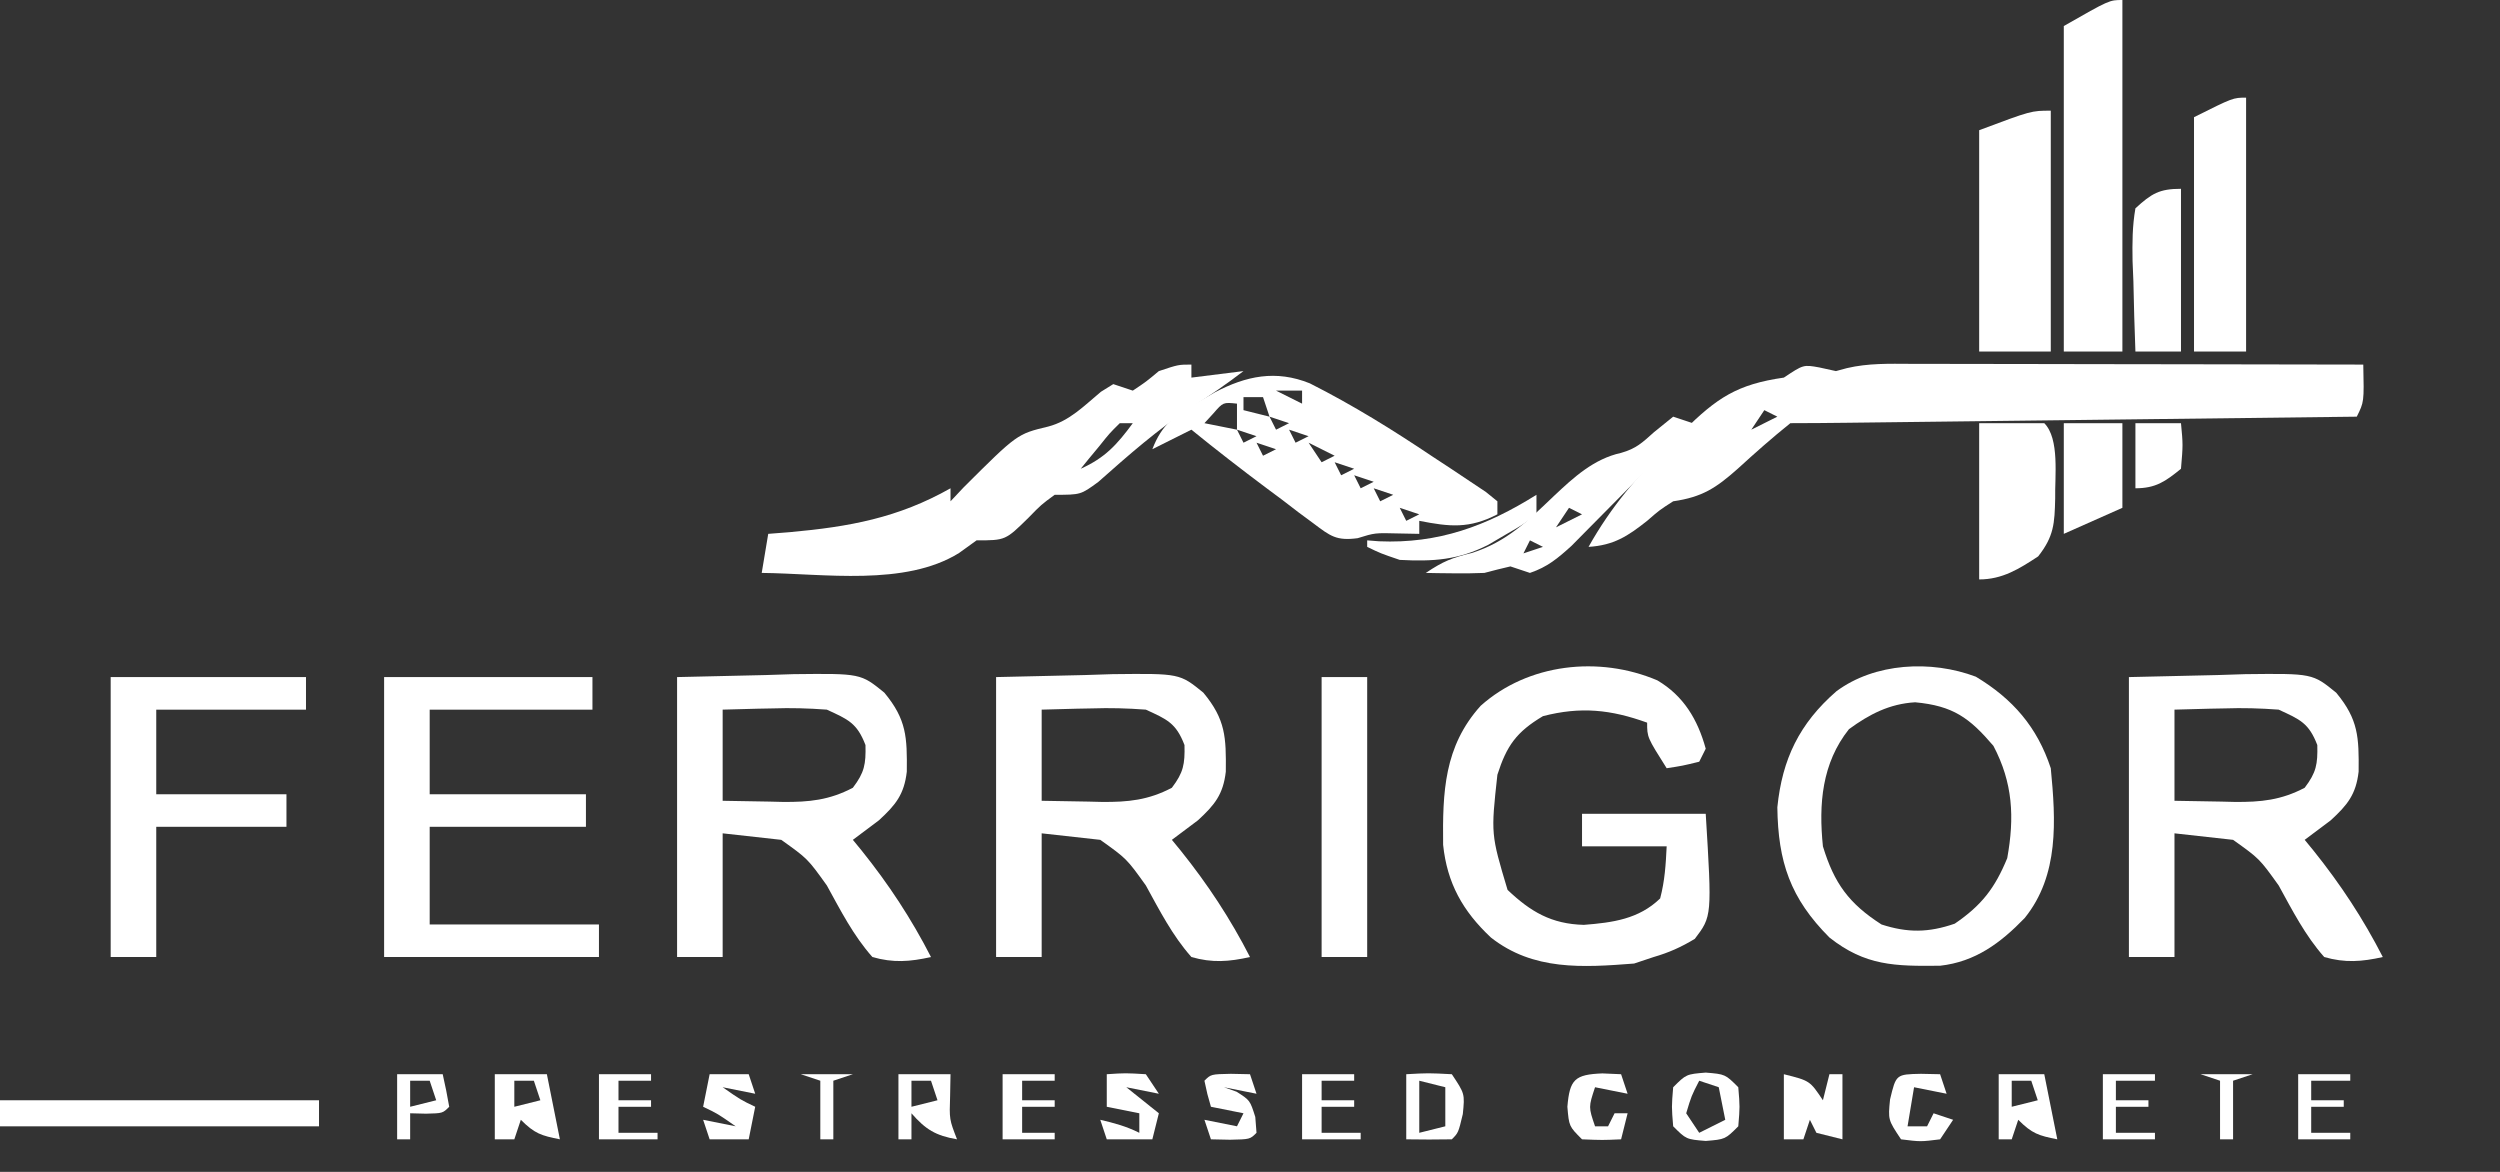 <?xml version="1.0" encoding="UTF-8"?>
<svg version="1.1" xmlns="http://www.w3.org/2000/svg" width="384" height="180">
<rect width="100%" height="100%" fill="#333333" stroke="none"/>
<path d="M0 0 C1.268 0.278 1.268 0.278 2.562 0.562 C3.12 0.411 3.678 0.26 4.253 0.105 C7.52 -0.662 10.748 -0.568 14.085 -0.551 C14.837 -0.551 15.588 -0.551 16.363 -0.551 C18.841 -0.551 21.319 -0.543 23.797 -0.535 C25.518 -0.533 27.238 -0.532 28.959 -0.531 C33.483 -0.527 38.007 -0.517 42.531 -0.506 C47.15 -0.496 51.768 -0.491 56.387 -0.486 C65.445 -0.476 74.504 -0.459 83.562 -0.438 C83.688 5.312 83.688 5.312 82.562 7.562 C71.662 7.693 60.762 7.823 49.861 7.954 C44.8 8.014 39.739 8.075 34.677 8.135 C29.795 8.194 24.913 8.252 20.03 8.31 C18.166 8.333 16.301 8.355 14.436 8.377 C11.829 8.409 9.221 8.44 6.614 8.471 C5.452 8.485 5.452 8.485 4.267 8.499 C1.365 8.533 -1.536 8.562 -4.438 8.562 C-7.236 10.804 -9.879 13.146 -12.523 15.564 C-15.855 18.514 -17.943 19.909 -22.438 20.562 C-24.534 21.906 -24.534 21.906 -26.438 23.562 C-29.406 25.913 -31.544 27.319 -35.438 27.562 C-31.981 21.395 -27.876 16.593 -22.812 11.688 C-21.811 10.694 -21.811 10.694 -20.789 9.68 C-15.721 4.692 -12.642 2.592 -5.438 1.562 C-2.438 -0.438 -2.438 -0.438 0 0 Z M-8.438 6.562 C-9.428 8.047 -9.428 8.047 -10.438 9.562 C-9.117 8.902 -7.798 8.242 -6.438 7.562 C-7.098 7.232 -7.758 6.902 -8.438 6.562 Z " fill="#FFFFFF" transform="translate(279.438,56.438)"/>
<path d="M0 0 C6.744 -0.155 6.744 -0.155 13.625 -0.312 C15.032 -0.358 16.439 -0.404 17.889 -0.45 C28.199 -0.565 28.199 -0.565 31.836 2.395 C35.269 6.528 35.338 9.27 35.285 14.523 C34.882 18.028 33.569 19.645 31 22 C29.674 23.009 28.341 24.011 27 25 C27.447 25.545 27.895 26.091 28.355 26.652 C32.517 31.844 35.964 37.081 39 43 C35.784 43.722 33.189 43.921 30 43 C27.059 39.676 25.133 35.872 23 32 C20.053 27.891 20.053 27.891 16 25 C13.03 24.67 10.06 24.34 7 24 C7 30.27 7 36.54 7 43 C4.69 43 2.38 43 0 43 C0 28.81 0 14.62 0 0 Z M7 5 C7 9.62 7 14.24 7 19 C9.396 19.054 11.791 19.094 14.188 19.125 C14.861 19.142 15.535 19.159 16.229 19.176 C20.277 19.215 23.399 18.898 27 17 C28.784 14.648 29.009 13.389 28.938 10.438 C27.636 7.054 26.28 6.506 23 5 C20.143 4.79 17.528 4.714 14.688 4.812 C13.577 4.833 13.577 4.833 12.443 4.854 C10.629 4.889 8.814 4.942 7 5 Z " fill="#FFFFFF" transform="translate(327,104)"/>
<path d="M0 0 C6.744 -0.155 6.744 -0.155 13.625 -0.312 C15.032 -0.358 16.439 -0.404 17.889 -0.45 C28.199 -0.565 28.199 -0.565 31.836 2.395 C35.269 6.528 35.338 9.27 35.285 14.523 C34.882 18.028 33.569 19.645 31 22 C29.674 23.009 28.341 24.011 27 25 C27.447 25.545 27.895 26.091 28.355 26.652 C32.517 31.844 35.964 37.081 39 43 C35.784 43.722 33.189 43.921 30 43 C27.059 39.676 25.133 35.872 23 32 C20.053 27.891 20.053 27.891 16 25 C13.03 24.67 10.06 24.34 7 24 C7 30.27 7 36.54 7 43 C4.69 43 2.38 43 0 43 C0 28.81 0 14.62 0 0 Z M7 5 C7 9.62 7 14.24 7 19 C9.396 19.054 11.791 19.094 14.188 19.125 C14.861 19.142 15.535 19.159 16.229 19.176 C20.277 19.215 23.399 18.898 27 17 C28.784 14.648 29.009 13.389 28.938 10.438 C27.636 7.054 26.28 6.506 23 5 C20.143 4.79 17.528 4.714 14.688 4.812 C13.577 4.833 13.577 4.833 12.443 4.854 C10.629 4.889 8.814 4.942 7 5 Z " fill="#FFFFFF" transform="translate(153,104)"/>
<path d="M0 0 C6.744 -0.155 6.744 -0.155 13.625 -0.312 C15.032 -0.358 16.439 -0.404 17.889 -0.45 C28.199 -0.565 28.199 -0.565 31.836 2.395 C35.269 6.528 35.338 9.27 35.285 14.523 C34.882 18.028 33.569 19.645 31 22 C29.674 23.009 28.341 24.011 27 25 C27.447 25.545 27.895 26.091 28.355 26.652 C32.517 31.844 35.964 37.081 39 43 C35.784 43.722 33.189 43.921 30 43 C27.059 39.676 25.133 35.872 23 32 C20.053 27.891 20.053 27.891 16 25 C13.03 24.67 10.06 24.34 7 24 C7 30.27 7 36.54 7 43 C4.69 43 2.38 43 0 43 C0 28.81 0 14.62 0 0 Z M7 5 C7 9.62 7 14.24 7 19 C9.396 19.054 11.791 19.094 14.188 19.125 C14.861 19.142 15.535 19.159 16.229 19.176 C20.277 19.215 23.399 18.898 27 17 C28.784 14.648 29.009 13.389 28.938 10.438 C27.636 7.054 26.28 6.506 23 5 C20.143 4.79 17.528 4.714 14.688 4.812 C13.577 4.833 13.577 4.833 12.443 4.854 C10.629 4.889 8.814 4.942 7 5 Z " fill="#FFFFFF" transform="translate(104,104)"/>
<path d="M0 0 C4.038 2.378 6.207 6.023 7.438 10.5 C7.107 11.16 6.777 11.82 6.438 12.5 C3.875 13.125 3.875 13.125 1.438 13.5 C-1.562 8.75 -1.562 8.75 -1.562 6.5 C-7.13 4.486 -11.769 4 -17.562 5.5 C-21.65 7.935 -23.133 10.038 -24.562 14.5 C-25.564 23.624 -25.564 23.624 -23 32.188 C-19.463 35.543 -16.267 37.43 -11.285 37.559 C-6.858 37.212 -2.843 36.678 0.438 33.5 C1.156 30.767 1.297 28.352 1.438 25.5 C-2.853 25.5 -7.143 25.5 -11.562 25.5 C-11.562 23.85 -11.562 22.2 -11.562 20.5 C-5.293 20.5 0.978 20.5 7.438 20.5 C8.398 36.234 8.398 36.234 5.762 39.707 C3.66 40.979 1.792 41.816 -0.562 42.5 C-2.047 42.995 -2.047 42.995 -3.562 43.5 C-11.481 44.114 -19.063 44.615 -25.562 39.5 C-29.877 35.452 -32.286 31.165 -32.898 25.266 C-32.988 17.168 -32.763 10.172 -27.137 3.914 C-19.855 -2.596 -8.959 -3.806 0 0 Z " fill="#FFFFFF" transform="translate(254.562,104.5)"/>
<path d="M0 0 C5.676 3.416 9.425 7.73 11.508 14.059 C12.279 22.061 12.807 30.491 7.508 37.059 C3.786 40.919 -0.092 43.789 -5.48 44.395 C-12.423 44.476 -16.973 44.428 -22.492 40.059 C-28.514 34.02 -30.381 28.443 -30.492 20.059 C-29.746 12.652 -27.1 7.185 -21.43 2.246 C-15.537 -2.142 -6.86 -2.591 0 0 Z M-19.492 8.059 C-23.645 13.283 -24.162 19.548 -23.492 26.059 C-21.76 31.735 -19.502 34.845 -14.492 38.059 C-10.479 39.356 -7.272 39.329 -3.242 37.934 C0.883 35.121 2.921 32.484 4.82 27.871 C5.951 21.602 5.691 16.302 2.695 10.621 C-0.971 6.327 -3.49 4.465 -9.332 3.93 C-13.264 4.164 -16.345 5.76 -19.492 8.059 Z " fill="#FFFFFF" transform="translate(303.492,103.941)"/>
<path d="M0 0 C10.56 0 21.12 0 32 0 C32 1.65 32 3.3 32 5 C23.75 5 15.5 5 7 5 C7 9.29 7 13.58 7 18 C14.92 18 22.84 18 31 18 C31 19.65 31 21.3 31 23 C23.08 23 15.16 23 7 23 C7 27.95 7 32.9 7 38 C15.58 38 24.16 38 33 38 C33 39.65 33 41.3 33 43 C22.11 43 11.22 43 0 43 C0 28.81 0 14.62 0 0 Z " fill="#FFFFFF" transform="translate(59,104)"/>
<path d="M0 0 C6.621 3.343 12.792 7.175 18.944 11.31 C19.901 11.938 20.857 12.567 21.843 13.214 C23.196 14.118 23.196 14.118 24.577 15.04 C25.393 15.585 26.209 16.129 27.05 16.689 C27.634 17.162 28.218 17.635 28.819 18.122 C28.819 18.782 28.819 19.442 28.819 20.122 C24.492 22.352 21.535 22.047 16.819 21.122 C16.819 21.782 16.819 22.442 16.819 23.122 C15.767 23.102 14.715 23.081 13.632 23.06 C10.006 22.964 10.006 22.964 7.346 23.789 C4.085 24.219 3.162 23.47 0.569 21.517 C-0.204 20.945 -0.978 20.373 -1.775 19.784 C-2.569 19.174 -3.363 18.564 -4.181 17.935 C-4.975 17.344 -5.769 16.753 -6.587 16.144 C-10.511 13.21 -14.378 10.212 -18.181 7.122 C-20.161 8.112 -22.141 9.102 -24.181 10.122 C-22.709 6.288 -20.762 4.945 -17.243 2.935 C-16.368 2.426 -15.493 1.916 -14.591 1.392 C-9.773 -1.146 -5.213 -2.098 0 0 Z M-5.181 1.122 C-3.201 2.112 -3.201 2.112 -1.181 3.122 C-1.181 2.462 -1.181 1.802 -1.181 1.122 C-2.501 1.122 -3.821 1.122 -5.181 1.122 Z M-10.181 2.122 C-10.181 2.782 -10.181 3.442 -10.181 4.122 C-8.861 4.452 -7.541 4.782 -6.181 5.122 C-6.511 4.132 -6.841 3.142 -7.181 2.122 C-8.171 2.122 -9.161 2.122 -10.181 2.122 Z M-14.806 4.622 C-15.26 5.117 -15.713 5.612 -16.181 6.122 C-13.706 6.617 -13.706 6.617 -11.181 7.122 C-11.181 5.802 -11.181 4.482 -11.181 3.122 C-13.305 2.896 -13.305 2.896 -14.806 4.622 Z M-6.181 5.122 C-5.851 5.782 -5.521 6.442 -5.181 7.122 C-4.521 6.792 -3.861 6.462 -3.181 6.122 C-4.171 5.792 -5.161 5.462 -6.181 5.122 Z M-11.181 7.122 C-10.851 7.782 -10.521 8.442 -10.181 9.122 C-9.521 8.792 -8.861 8.462 -8.181 8.122 C-9.171 7.792 -10.161 7.462 -11.181 7.122 Z M-3.181 7.122 C-2.851 7.782 -2.521 8.442 -2.181 9.122 C-1.521 8.792 -0.861 8.462 -0.181 8.122 C-1.171 7.792 -2.161 7.462 -3.181 7.122 Z M-8.181 9.122 C-7.851 9.782 -7.521 10.442 -7.181 11.122 C-6.521 10.792 -5.861 10.462 -5.181 10.122 C-6.171 9.792 -7.161 9.462 -8.181 9.122 Z M-0.181 9.122 C0.809 10.607 0.809 10.607 1.819 12.122 C2.479 11.792 3.139 11.462 3.819 11.122 C2.499 10.462 1.179 9.802 -0.181 9.122 Z M3.819 12.122 C4.149 12.782 4.479 13.442 4.819 14.122 C5.479 13.792 6.139 13.462 6.819 13.122 C5.829 12.792 4.839 12.462 3.819 12.122 Z M6.819 14.122 C7.149 14.782 7.479 15.442 7.819 16.122 C8.479 15.792 9.139 15.462 9.819 15.122 C8.829 14.792 7.839 14.462 6.819 14.122 Z M9.819 16.122 C10.149 16.782 10.479 17.442 10.819 18.122 C11.479 17.792 12.139 17.462 12.819 17.122 C11.829 16.792 10.839 16.462 9.819 16.122 Z M13.819 19.122 C14.149 19.782 14.479 20.442 14.819 21.122 C15.479 20.792 16.139 20.462 16.819 20.122 C15.829 19.792 14.839 19.462 13.819 19.122 Z " fill="#FFFFFF" transform="translate(201.181,58.878)"/>
<path d="M0 0 C9.9 0 19.8 0 30 0 C30 1.65 30 3.3 30 5 C22.41 5 14.82 5 7 5 C7 9.29 7 13.58 7 18 C13.6 18 20.2 18 27 18 C27 19.65 27 21.3 27 23 C20.4 23 13.8 23 7 23 C7 29.6 7 36.2 7 43 C4.69 43 2.38 43 0 43 C0 28.81 0 14.62 0 0 Z " fill="#FFFFFF" transform="translate(17,104)"/>
<path d="M0 0 C0 0.66 0 1.32 0 2 C2.64 1.67 5.28 1.34 8 1 C5.403 2.989 2.761 4.811 0 6.562 C-5.164 9.945 -9.69 13.937 -14.301 18.023 C-17 20 -17 20 -21 20 C-23.072 21.521 -23.072 21.521 -25 23.5 C-28.556 27 -28.556 27 -33 27 C-34.33 27.959 -34.33 27.959 -35.688 28.938 C-43.991 34.107 -56.478 32.092 -66 32 C-65.67 30.02 -65.34 28.04 -65 26 C-63.9 25.914 -62.801 25.827 -61.668 25.738 C-52.588 24.914 -45.074 23.569 -37 19 C-37 19.66 -37 20.32 -37 21 C-36.34 20.299 -35.68 19.598 -35 18.875 C-26.762 10.661 -26.762 10.661 -22.008 9.523 C-18.703 8.662 -16.487 6.332 -13.902 4.18 C-13.275 3.79 -12.647 3.401 -12 3 C-11.01 3.33 -10.02 3.66 -9 4 C-6.96 2.637 -6.96 2.637 -5 1 C-2 0 -2 0 0 0 Z M-11 9 C-12.578 10.557 -12.578 10.557 -14.125 12.5 C-14.664 13.15 -15.203 13.799 -15.758 14.469 C-16.168 14.974 -16.578 15.479 -17 16 C-13.26 14.318 -11.439 12.31 -9 9 C-9.66 9 -10.32 9 -11 9 Z " fill="#FFFFFF" transform="translate(183,56)"/>
<path d="M0 0 C0 17.82 0 35.64 0 54 C-2.97 54 -5.94 54 -9 54 C-9 37.5 -9 21 -9 4 C-2 0 -2 0 0 0 Z " fill="#FFFFFF" transform="translate(326,0)"/>
<path d="M0 0 C0 12.21 0 24.42 0 37 C-3.63 37 -7.26 37 -11 37 C-11 25.78 -11 14.56 -11 3 C-3 0 -3 0 0 0 Z " fill="#FFFFFF" transform="translate(315,17)"/>
<path d="M0 0 C2.31 0 4.62 0 7 0 C7 14.19 7 28.38 7 43 C4.69 43 2.38 43 0 43 C0 28.81 0 14.62 0 0 Z " fill="#FFFFFF" transform="translate(203,104)"/>
<path d="M0 0 C0 12.87 0 25.74 0 39 C-2.64 39 -5.28 39 -8 39 C-8 27.12 -8 15.24 -8 3 C-2 0 -2 0 0 0 Z " fill="#FFFFFF" transform="translate(345,15)"/>
<path d="M0 0 C3.3 0 6.6 0 10 0 C12.387 2.387 11.604 8.242 11.677 11.547 C11.59 15.388 11.491 17.377 9.062 20.461 C6.127 22.389 3.575 24 0 24 C0 16.08 0 8.16 0 0 Z " fill="#FFFFFF" transform="translate(304,65)"/>
<path d="M0 0 C16.17 0 32.34 0 49 0 C49 1.32 49 2.64 49 4 C32.83 4 16.66 4 0 4 C0 2.68 0 1.36 0 0 Z " fill="#FFFFFF" transform="translate(0,169)"/>
<path d="M0 0 C0.99 0.33 1.98 0.66 3 1 C0.089 3.961 -2.829 6.914 -5.752 9.862 C-6.745 10.865 -7.737 11.87 -8.726 12.877 C-10.151 14.326 -11.583 15.769 -13.016 17.211 C-14.304 18.515 -14.304 18.515 -15.618 19.845 C-17.741 21.766 -19.302 23.082 -22 24 C-22.99 23.67 -23.98 23.34 -25 23 C-26.34 23.307 -27.673 23.644 -29 24 C-30.582 24.065 -32.167 24.086 -33.75 24.062 C-34.549 24.053 -35.348 24.044 -36.172 24.035 C-36.775 24.024 -37.378 24.012 -38 24 C-35.284 22.189 -33.966 21.679 -30.938 20.938 C-25.598 19.25 -22.287 15.969 -18.293 12.16 C-15.259 9.301 -12.17 6.475 -8 5.562 C-5.682 4.911 -4.717 3.971 -2.938 2.375 C-1.968 1.591 -0.999 0.807 0 0 Z M-16 14 C-16.99 15.485 -16.99 15.485 -18 17 C-16.68 16.34 -15.36 15.68 -14 15 C-14.66 14.67 -15.32 14.34 -16 14 Z M-22 19 C-22.33 19.66 -22.66 20.32 -23 21 C-22.01 20.67 -21.02 20.34 -20 20 C-20.66 19.67 -21.32 19.34 -22 19 Z " fill="#FFFFFF" transform="translate(257,64)"/>
<path d="M0 0 C0 8.25 0 16.5 0 25 C-2.31 25 -4.62 25 -7 25 C-7.145 21.396 -7.234 17.793 -7.312 14.188 C-7.354 13.163 -7.396 12.139 -7.439 11.084 C-7.485 8.305 -7.48 5.738 -7 3 C-4.531 0.732 -3.328 0 0 0 Z " fill="#FFFFFF" transform="translate(335,29)"/>
<path d="M0 0 C2.97 0 5.94 0 9 0 C9 4.29 9 8.58 9 13 C6.03 14.32 3.06 15.64 0 17 C0 11.39 0 5.78 0 0 Z " fill="#FFFFFF" transform="translate(317,65)"/>
<path d="M0 0 C4 1 4 1 6 4 C6.33 2.68 6.66 1.36 7 0 C7.66 0 8.32 0 9 0 C9 3.3 9 6.6 9 10 C7.68 9.67 6.36 9.34 5 9 C4.67 8.34 4.34 7.68 4 7 C3.67 7.99 3.34 8.98 3 10 C2.01 10 1.02 10 0 10 C0 6.7 0 3.4 0 0 Z " fill="#FFFFFF" transform="translate(274,165)"/>
<path d="M0 0 C2.64 0 5.28 0 8 0 C9 5 9 5 10 10 C7.133 9.427 6.139 9.139 4 7 C3.67 7.99 3.34 8.98 3 10 C2.01 10 1.02 10 0 10 C0 6.7 0 3.4 0 0 Z M3 1 C3 2.32 3 3.64 3 5 C4.32 4.67 5.64 4.34 7 4 C6.67 3.01 6.34 2.02 6 1 C5.01 1 4.02 1 3 1 Z " fill="#FFFFFF" transform="translate(76,165)"/>
<path d="M0 0 C0 0.99 0 1.98 0 3 C-2.047 4.57 -2.047 4.57 -4.75 6.125 C-6.073 6.902 -6.073 6.902 -7.422 7.695 C-12.014 10.019 -15.852 10.271 -21 10 C-23.938 9 -23.938 9 -26 8 C-26 7.67 -26 7.34 -26 7 C-25.406 7.046 -24.811 7.093 -24.199 7.141 C-15.069 7.538 -7.688 4.817 0 0 Z " fill="#FFFFFF" transform="translate(236,76)"/>
<path d="M0 0 C2.31 0 4.62 0 7 0 C7.312 3.312 7.312 3.312 7 7 C4.603 8.956 3.124 10 0 10 C0 6.7 0 3.4 0 0 Z " fill="#FFFFFF" transform="translate(328,65)"/>
<path d="M0 0 C3 0.25 3 0.25 5 2.25 C5.25 5.25 5.25 5.25 5 8.25 C3 10.25 3 10.25 0 10.5 C-3 10.25 -3 10.25 -5 8.25 C-5.25 5.25 -5.25 5.25 -5 2.25 C-3 0.25 -3 0.25 0 0 Z M-1 1.25 C-2.198 3.579 -2.198 3.579 -3 6.25 C-2.01 7.735 -2.01 7.735 -1 9.25 C0.32 8.59 1.64 7.93 3 7.25 C2.67 5.6 2.34 3.95 2 2.25 C1.01 1.92 0.02 1.59 -1 1.25 Z " fill="#FFFFFF" transform="translate(262,164.75)"/>
<path d="M0 0 C2.31 0 4.62 0 7 0 C8 5 8 5 9 10 C6.133 9.427 5.139 9.139 3 7 C2.67 7.99 2.34 8.98 2 10 C1.34 10 0.68 10 0 10 C0 6.7 0 3.4 0 0 Z M2 1 C2 2.32 2 3.64 2 5 C3.32 4.67 4.64 4.34 6 4 C5.67 3.01 5.34 2.02 5 1 C4.01 1 3.02 1 2 1 Z " fill="#FFFFFF" transform="translate(307,165)"/>
<path d="M0 0 C2.64 0 5.28 0 8 0 C7.979 1.093 7.959 2.186 7.938 3.312 C7.815 6.944 7.815 6.944 9 10 C5.73 9.436 4.174 8.5 2 6 C2 7.32 2 8.64 2 10 C1.34 10 0.68 10 0 10 C0 6.7 0 3.4 0 0 Z M2 1 C2 2.32 2 3.64 2 5 C3.32 4.67 4.64 4.34 6 4 C5.67 3.01 5.34 2.02 5 1 C4.01 1 3.02 1 2 1 Z " fill="#FFFFFF" transform="translate(138,165)"/>
<path d="M0 0 C2.875 -0.188 2.875 -0.188 6 0 C6.66 0.99 7.32 1.98 8 3 C6.35 2.67 4.7 2.34 3 2 C5.475 3.98 5.475 3.98 8 6 C7.67 7.32 7.34 8.64 7 10 C4.69 10 2.38 10 0 10 C-0.33 9.01 -0.66 8.02 -1 7 C1.169 7.506 3 8 5 9 C5 8.01 5 7.02 5 6 C3.35 5.67 1.7 5.34 0 5 C0 3.35 0 1.7 0 0 Z " fill="#FFFFFF" transform="translate(170,165)"/>
<path d="M0 0 C3.375 -0.188 3.375 -0.188 7 0 C9 3 9 3 8.688 6.125 C8 9 8 9 7 10 C4.667 10.041 2.333 10.042 0 10 C0 6.7 0 3.4 0 0 Z M2 1 C2 3.64 2 6.28 2 9 C3.32 8.67 4.64 8.34 6 8 C6 6.02 6 4.04 6 2 C4.68 1.67 3.36 1.34 2 1 Z " fill="#FFFFFF" transform="translate(216,165)"/>
<path d="M0 0 C1.98 0 3.96 0 6 0 C6.33 0.99 6.66 1.98 7 3 C5.35 2.67 3.7 2.34 2 2 C4.773 3.938 4.773 3.938 7 5 C6.67 6.65 6.34 8.3 6 10 C4.02 10 2.04 10 0 10 C-0.33 9.01 -0.66 8.02 -1 7 C1.475 7.495 1.475 7.495 4 8 C1.227 6.062 1.227 6.062 -1 5 C-0.67 3.35 -0.34 1.7 0 0 Z " fill="#FFFFFF" transform="translate(109,165)"/>
<path d="M0 0 C1.454 0.031 1.454 0.031 2.938 0.062 C3.268 1.052 3.598 2.042 3.938 3.062 C2.288 2.732 0.637 2.402 -1.062 2.062 C-1.393 4.043 -1.722 6.022 -2.062 8.062 C-1.073 8.062 -0.083 8.062 0.938 8.062 C1.268 7.402 1.597 6.742 1.938 6.062 C2.928 6.393 3.917 6.723 4.938 7.062 C3.947 8.547 3.947 8.547 2.938 10.062 C-0.062 10.438 -0.062 10.438 -3.062 10.062 C-5.062 7.062 -5.062 7.062 -4.75 3.938 C-3.827 0.078 -3.827 0.078 0 0 Z " fill="#FFFFFF" transform="translate(295.062,164.938)"/>
<path d="M0 0 C1.454 0.031 1.454 0.031 2.938 0.062 C3.268 1.052 3.598 2.042 3.938 3.062 C2.288 2.732 0.637 2.402 -1.062 2.062 C-0.103 2.403 -0.103 2.403 0.875 2.75 C2.938 4.062 2.938 4.062 3.75 6.625 C3.812 7.429 3.874 8.234 3.938 9.062 C2.938 10.062 2.938 10.062 -0.125 10.125 C-1.094 10.104 -2.064 10.084 -3.062 10.062 C-3.393 9.072 -3.723 8.082 -4.062 7.062 C-1.587 7.558 -1.587 7.558 0.938 8.062 C1.268 7.402 1.597 6.742 1.938 6.062 C0.287 5.732 -1.363 5.402 -3.062 5.062 C-3.625 3.125 -3.625 3.125 -4.062 1.062 C-3.062 0.062 -3.062 0.062 0 0 Z " fill="#FFFFFF" transform="translate(189.062,164.938)"/>
<path d="M0 0 C0.949 0.041 1.897 0.083 2.875 0.125 C3.205 1.115 3.535 2.105 3.875 3.125 C2.225 2.795 0.575 2.465 -1.125 2.125 C-2.136 5.174 -2.136 5.174 -1.125 8.125 C-0.465 8.125 0.195 8.125 0.875 8.125 C1.205 7.465 1.535 6.805 1.875 6.125 C2.535 6.125 3.195 6.125 3.875 6.125 C3.545 7.445 3.215 8.765 2.875 10.125 C0 10.25 0 10.25 -3.125 10.125 C-5.125 8.125 -5.125 8.125 -5.375 5.125 C-5.023 0.906 -4.23 0.169 0 0 Z " fill="#FFFFFF" transform="translate(246.125,164.875)"/>
<path d="M0 0 C2.64 0 5.28 0 8 0 C8 0.33 8 0.66 8 1 C6.35 1 4.7 1 3 1 C3 1.99 3 2.98 3 4 C4.65 4 6.3 4 8 4 C8 4.33 8 4.66 8 5 C6.35 5 4.7 5 3 5 C3 6.32 3 7.64 3 9 C4.98 9 6.96 9 9 9 C9 9.33 9 9.66 9 10 C6.03 10 3.06 10 0 10 C0 6.7 0 3.4 0 0 Z " fill="#FFFFFF" transform="translate(200,165)"/>
<path d="M0 0 C2.64 0 5.28 0 8 0 C8 0.33 8 0.66 8 1 C6.35 1 4.7 1 3 1 C3 1.99 3 2.98 3 4 C4.65 4 6.3 4 8 4 C8 4.33 8 4.66 8 5 C6.35 5 4.7 5 3 5 C3 6.32 3 7.64 3 9 C4.98 9 6.96 9 9 9 C9 9.33 9 9.66 9 10 C6.03 10 3.06 10 0 10 C0 6.7 0 3.4 0 0 Z " fill="#FFFFFF" transform="translate(92,165)"/>
<path d="M0 0 C2.64 0 5.28 0 8 0 C8 0.33 8 0.66 8 1 C6.35 1 4.7 1 3 1 C3 1.99 3 2.98 3 4 C4.65 4 6.3 4 8 4 C8 4.33 8 4.66 8 5 C6.35 5 4.7 5 3 5 C3 6.32 3 7.64 3 9 C4.65 9 6.3 9 8 9 C8 9.33 8 9.66 8 10 C5.36 10 2.72 10 0 10 C0 6.7 0 3.4 0 0 Z " fill="#FFFFFF" transform="translate(154,165)"/>
<path d="M0 0 C2.31 0 4.62 0 7 0 C7.382 1.656 7.714 3.325 8 5 C7 6 7 6 4.438 6.062 C3.231 6.032 3.231 6.032 2 6 C2 7.32 2 8.64 2 10 C1.34 10 0.68 10 0 10 C0 6.7 0 3.4 0 0 Z M2 1 C2 2.32 2 3.64 2 5 C3.32 4.67 4.64 4.34 6 4 C5.67 3.01 5.34 2.02 5 1 C4.01 1 3.02 1 2 1 Z " fill="#FFFFFF" transform="translate(61,165)"/>
<path d="M0 0 C2.64 0 5.28 0 8 0 C8 0.33 8 0.66 8 1 C6.02 1 4.04 1 2 1 C2 1.99 2 2.98 2 4 C3.65 4 5.3 4 7 4 C7 4.33 7 4.66 7 5 C5.35 5 3.7 5 2 5 C2 6.32 2 7.64 2 9 C3.98 9 5.96 9 8 9 C8 9.33 8 9.66 8 10 C5.36 10 2.72 10 0 10 C0 6.7 0 3.4 0 0 Z " fill="#FFFFFF" transform="translate(353,165)"/>
<path d="M0 0 C2.64 0 5.28 0 8 0 C8 0.33 8 0.66 8 1 C6.02 1 4.04 1 2 1 C2 1.99 2 2.98 2 4 C3.65 4 5.3 4 7 4 C7 4.33 7 4.66 7 5 C5.35 5 3.7 5 2 5 C2 6.32 2 7.64 2 9 C3.98 9 5.96 9 8 9 C8 9.33 8 9.66 8 10 C5.36 10 2.72 10 0 10 C0 6.7 0 3.4 0 0 Z " fill="#FFFFFF" transform="translate(323,165)"/>
<path d="M0 0 C2.64 0 5.28 0 8 0 C7.01 0.33 6.02 0.66 5 1 C5 3.97 5 6.94 5 10 C4.34 10 3.68 10 3 10 C3 7.03 3 4.06 3 1 C2.01 0.67 1.02 0.34 0 0 Z " fill="#FFFFFF" transform="translate(338,165)"/>
<path d="M0 0 C2.64 0 5.28 0 8 0 C7.01 0.33 6.02 0.66 5 1 C5 3.97 5 6.94 5 10 C4.34 10 3.68 10 3 10 C3 7.03 3 4.06 3 1 C2.01 0.67 1.02 0.34 0 0 Z " fill="#FFFFFF" transform="translate(123,165)"/>
</svg>
